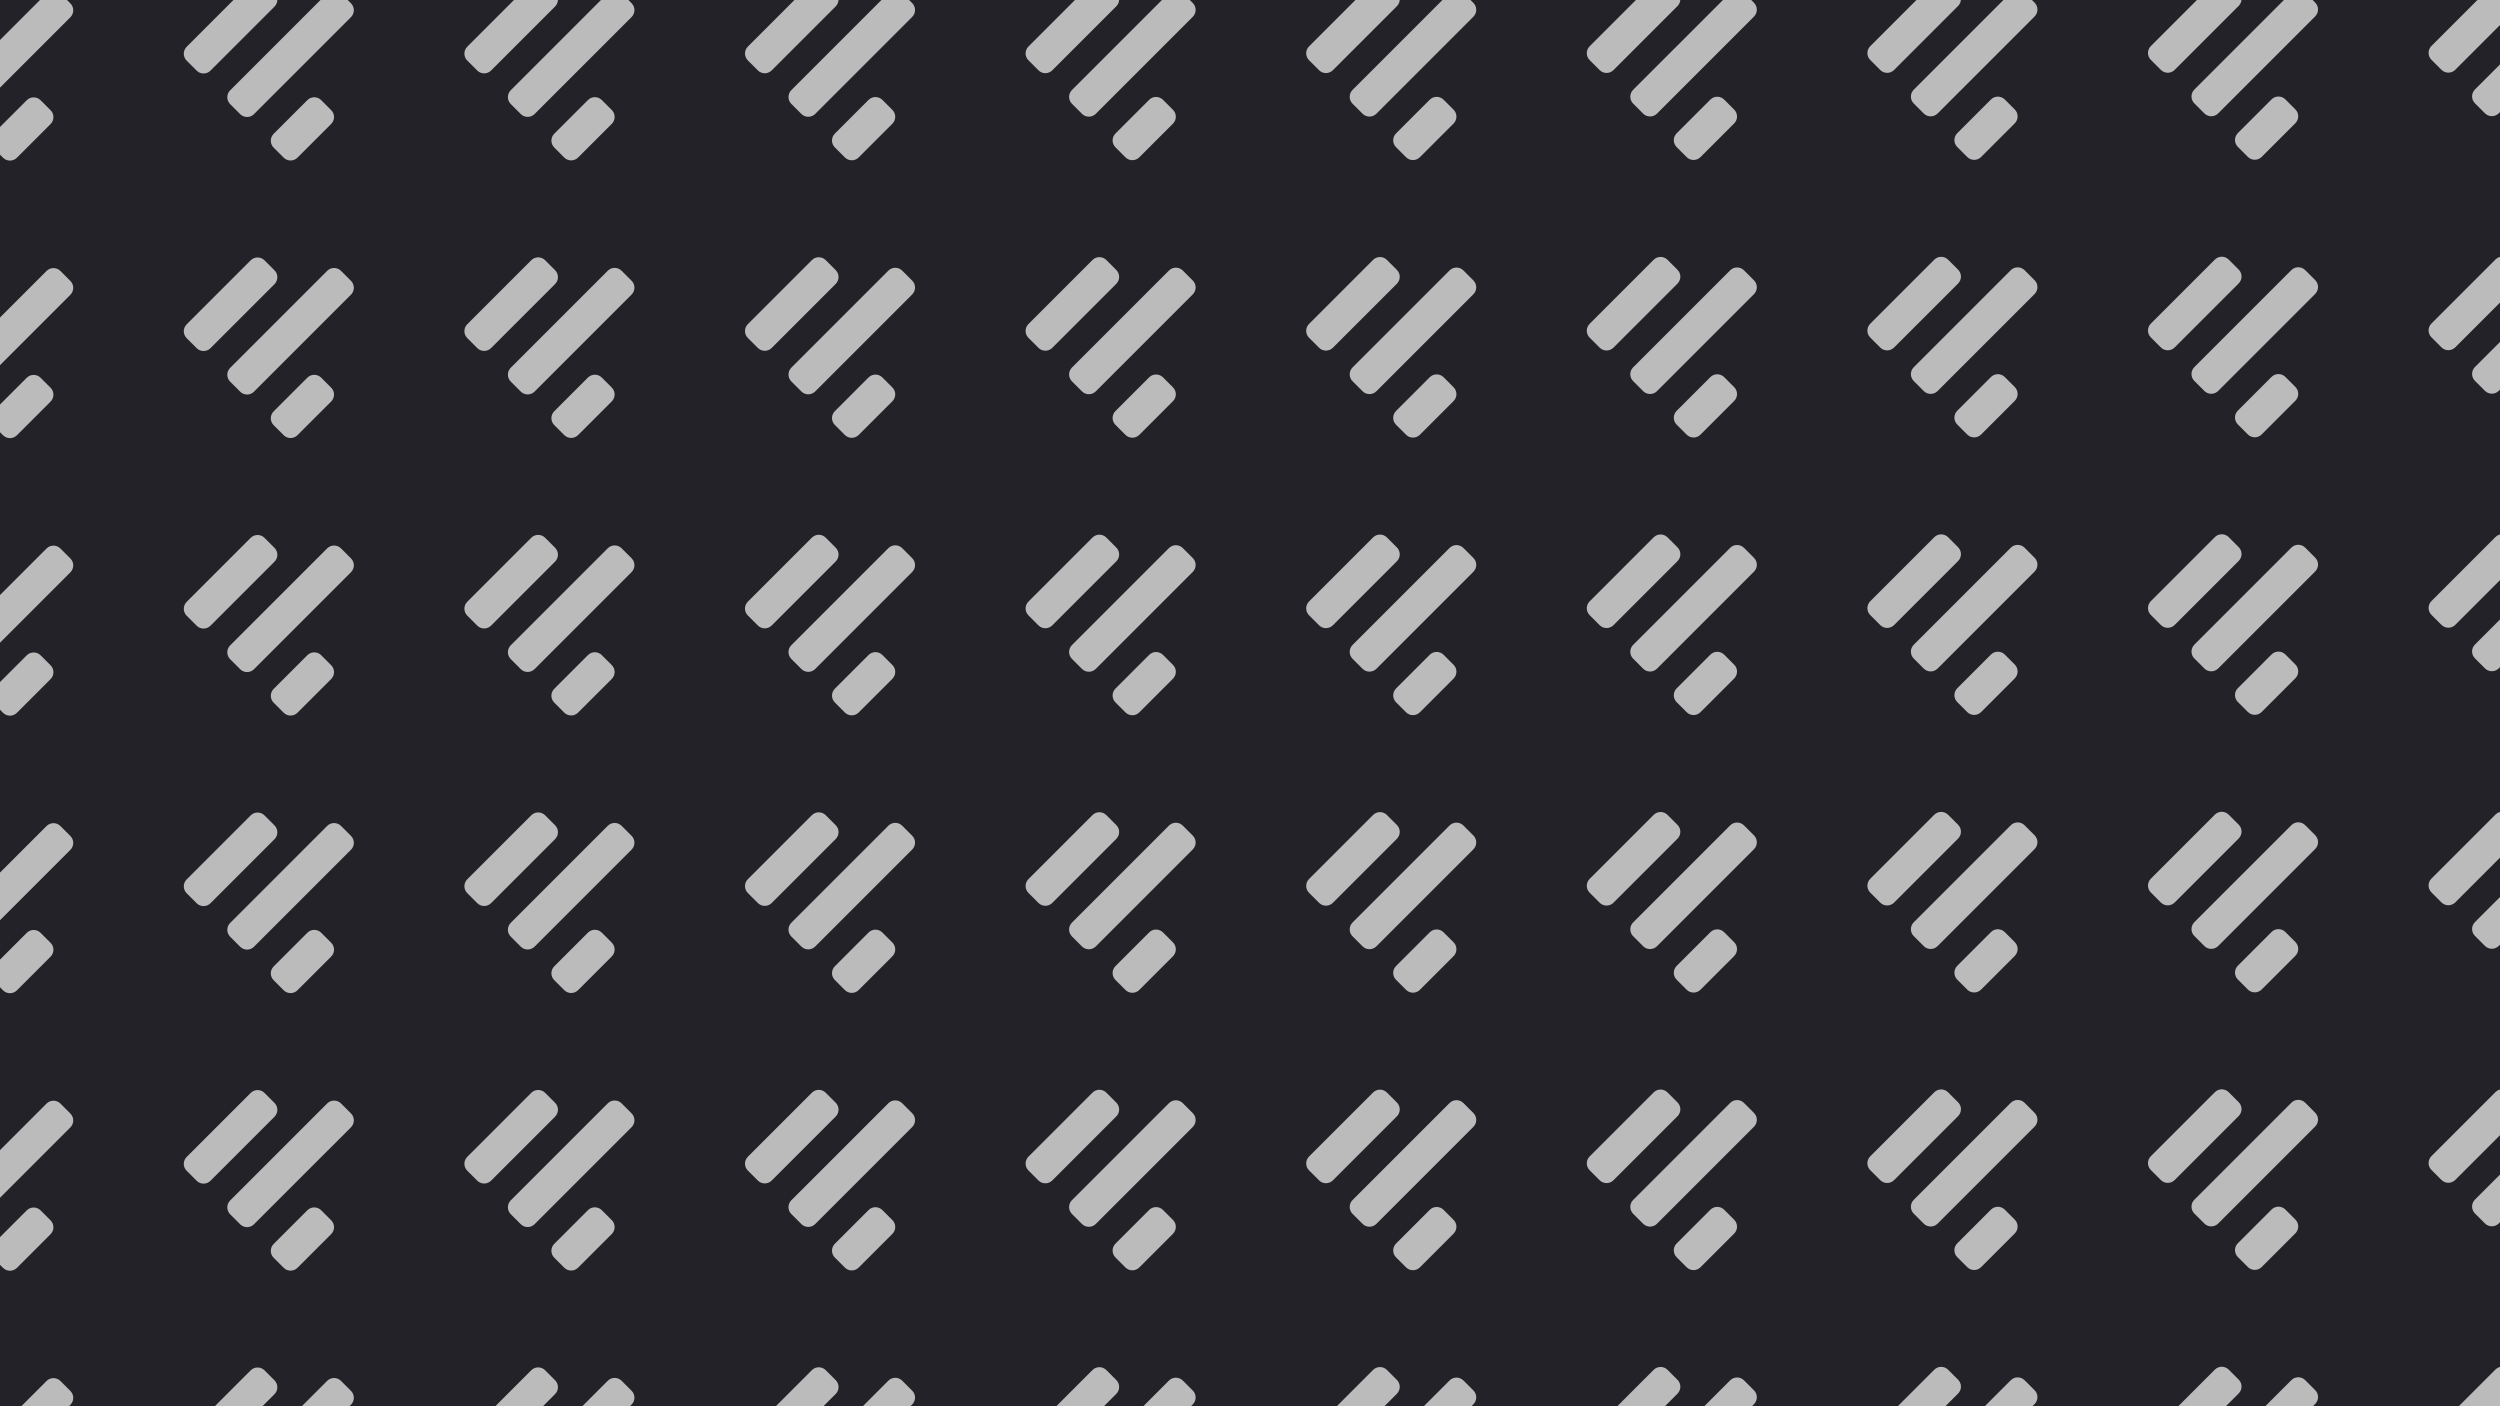 <svg width="3840" height="2160" viewBox="0 0 3840 2160" fill="none" xmlns="http://www.w3.org/2000/svg">
<g clip-path="url(#clip0_753_360)">
<rect width="3840" height="2160" fill="#222228"/>
<path d="M-9.357 2120.38L-24.737 2105C-30.595 2099.15 -40.102 2099.16 -45.972 2105.03L-144.29 2203.34C-150.16 2209.21 -150.17 2218.72 -144.312 2224.58L-128.932 2239.96C-123.074 2245.82 -113.566 2245.81 -107.697 2239.94L-9.379 2141.62C-3.509 2135.75 -3.499 2126.24 -9.357 2120.38Z" fill="#BBBBBB"/>
<path d="M108.132 2136.54L92.752 2121.16C86.894 2115.3 77.386 2115.31 71.516 2121.18L-77.466 2270.17C-83.336 2276.04 -83.347 2285.54 -77.488 2291.4L-62.108 2306.78C-56.25 2312.64 -46.743 2312.63 -40.873 2306.76L108.11 2157.78C113.98 2151.91 113.99 2142.4 108.132 2136.54Z" fill="#BBBBBB"/>
<path d="M77.699 2300.62L62.319 2285.24C56.461 2279.38 46.954 2279.39 41.084 2285.26L-10.643 2336.99C-16.514 2342.86 -16.524 2352.37 -10.666 2358.23L4.714 2373.6C10.572 2379.46 20.079 2379.45 25.95 2373.58L77.677 2321.85C83.547 2315.98 83.558 2306.48 77.699 2300.62Z" fill="#BBBBBB"/>
<path d="M421.643 2120.22L406.263 2104.84C400.405 2098.98 390.898 2098.99 385.027 2104.86L286.71 2203.18C280.84 2209.05 280.83 2218.56 286.688 2224.42L302.068 2239.8C307.926 2245.65 317.434 2245.64 323.303 2239.78L421.621 2141.46C427.491 2135.59 427.501 2126.08 421.643 2120.22Z" fill="#BBBBBB"/>
<path d="M539.132 2136.38L523.752 2121C517.894 2115.14 508.386 2115.15 502.516 2121.02L353.534 2270.01C347.664 2275.88 347.653 2285.38 353.512 2291.24L368.892 2306.62C374.75 2312.48 384.257 2312.47 390.127 2306.6L539.11 2157.62C544.98 2151.75 544.99 2142.24 539.132 2136.38Z" fill="#BBBBBB"/>
<path d="M508.699 2300.46L493.319 2285.08C487.461 2279.22 477.954 2279.23 472.084 2285.1L420.357 2336.83C414.486 2342.7 414.475 2352.2 420.334 2358.06L435.714 2373.44C441.572 2379.3 451.079 2379.29 456.95 2373.42L508.677 2321.69C514.547 2315.82 514.558 2306.32 508.699 2300.46Z" fill="#BBBBBB"/>
<path d="M852.643 2120.06L837.263 2104.68C831.405 2098.82 821.898 2098.83 816.027 2104.7L717.71 2203.02C711.84 2208.89 711.83 2218.4 717.688 2224.25L733.068 2239.63C738.926 2245.49 748.434 2245.48 754.303 2239.61L852.621 2141.3C858.491 2135.42 858.501 2125.92 852.643 2120.06Z" fill="#BBBBBB"/>
<path d="M970.132 2136.22L954.752 2120.84C948.894 2114.98 939.386 2114.99 933.516 2120.86L784.534 2269.84C778.664 2275.71 778.654 2285.22 784.512 2291.08L799.892 2306.46C805.75 2312.32 815.257 2312.31 821.127 2306.44L970.11 2157.45C975.98 2151.58 975.99 2142.08 970.132 2136.22Z" fill="#BBBBBB"/>
<path d="M939.699 2300.3L924.319 2284.92C918.461 2279.06 908.954 2279.07 903.084 2284.94L851.357 2336.66C845.486 2342.54 845.475 2352.04 851.334 2357.9L866.714 2373.28C872.572 2379.14 882.079 2379.13 887.95 2373.26L939.677 2321.53C945.547 2315.66 945.558 2306.15 939.699 2300.3Z" fill="#BBBBBB"/>
<path d="M1283.64 2119.9L1268.26 2104.52C1262.41 2098.66 1252.9 2098.67 1247.03 2104.54L1148.71 2202.86C1142.84 2208.73 1142.83 2218.23 1148.69 2224.09L1164.07 2239.47C1169.93 2245.33 1179.43 2245.32 1185.3 2239.45L1283.62 2141.13C1289.49 2135.26 1289.5 2125.76 1283.64 2119.9Z" fill="#BBBBBB"/>
<path d="M1401.13 2136.06L1385.75 2120.68C1379.89 2114.82 1370.39 2114.83 1364.52 2120.7L1215.53 2269.68C1209.66 2275.55 1209.65 2285.06 1215.51 2290.92L1230.89 2306.3C1236.75 2312.16 1246.26 2312.14 1252.13 2306.27L1401.11 2157.29C1406.98 2151.42 1406.99 2141.91 1401.13 2136.06Z" fill="#BBBBBB"/>
<path d="M1370.7 2300.13L1355.32 2284.75C1349.46 2278.89 1339.95 2278.91 1334.08 2284.78L1282.36 2336.5C1276.49 2342.37 1276.48 2351.88 1282.33 2357.74L1297.71 2373.12C1303.57 2378.98 1313.08 2378.97 1318.95 2373.1L1370.68 2321.37C1376.55 2315.5 1376.56 2305.99 1370.7 2300.13Z" fill="#BBBBBB"/>
<path d="M1714.64 2119.74L1699.26 2104.35C1693.41 2098.5 1683.9 2098.51 1678.03 2104.38L1579.71 2202.7C1573.84 2208.56 1573.83 2218.07 1579.69 2223.93L1595.07 2239.31C1600.93 2245.17 1610.43 2245.16 1616.3 2239.29L1714.62 2140.97C1720.49 2135.1 1720.5 2125.59 1714.64 2119.74Z" fill="#BBBBBB"/>
<path d="M1832.13 2135.89L1816.75 2120.51C1810.89 2114.66 1801.39 2114.67 1795.52 2120.54L1646.53 2269.52C1640.66 2275.39 1640.65 2284.9 1646.51 2290.75L1661.89 2306.13C1667.75 2311.99 1677.26 2311.98 1683.13 2306.11L1832.11 2157.13C1837.98 2151.26 1837.99 2141.75 1832.13 2135.89Z" fill="#BBBBBB"/>
<path d="M1801.7 2299.97L1786.32 2284.59C1780.46 2278.73 1770.95 2278.74 1765.08 2284.61L1713.36 2336.34C1707.49 2342.21 1707.48 2351.72 1713.33 2357.58L1728.71 2372.96C1734.57 2378.81 1744.08 2378.8 1749.95 2372.93L1801.68 2321.21C1807.55 2315.34 1807.56 2305.83 1801.7 2299.97Z" fill="#BBBBBB"/>
<path d="M2145.64 2119.57L2130.26 2104.19C2124.41 2098.33 2114.9 2098.34 2109.03 2104.22L2010.71 2202.53C2004.84 2208.4 2004.83 2217.91 2010.69 2223.77L2026.07 2239.15C2031.93 2245.01 2041.43 2245 2047.3 2239.13L2145.62 2140.81C2151.49 2134.94 2151.5 2125.43 2145.64 2119.57Z" fill="#BBBBBB"/>
<path d="M2263.13 2135.73L2247.75 2120.35C2241.89 2114.49 2232.39 2114.5 2226.52 2120.37L2077.53 2269.36C2071.66 2275.23 2071.65 2284.73 2077.51 2290.59L2092.89 2305.97C2098.75 2311.83 2108.26 2311.82 2114.13 2305.95L2263.11 2156.97C2268.98 2151.1 2268.99 2141.59 2263.13 2135.73Z" fill="#BBBBBB"/>
<path d="M2232.7 2299.81L2217.32 2284.43C2211.46 2278.57 2201.95 2278.58 2196.08 2284.45L2144.36 2336.18C2138.49 2342.05 2138.48 2351.56 2144.33 2357.41L2159.71 2372.79C2165.57 2378.65 2175.08 2378.64 2180.95 2372.77L2232.68 2321.04C2238.55 2315.17 2238.56 2305.67 2232.7 2299.81Z" fill="#BBBBBB"/>
<path d="M2576.64 2119.41L2561.26 2104.03C2555.41 2098.17 2545.9 2098.18 2540.03 2104.05L2441.71 2202.37C2435.84 2208.24 2435.83 2217.75 2441.69 2223.61L2457.07 2238.99C2462.93 2244.84 2472.43 2244.83 2478.3 2238.96L2576.62 2140.65C2582.49 2134.78 2582.5 2125.27 2576.64 2119.41Z" fill="#BBBBBB"/>
<path d="M2694.13 2135.57L2678.75 2120.19C2672.89 2114.33 2663.39 2114.34 2657.52 2120.21L2508.53 2269.19C2502.66 2275.06 2502.65 2284.57 2508.51 2290.43L2523.89 2305.81C2529.75 2311.67 2539.26 2311.66 2545.13 2305.79L2694.11 2156.81C2699.98 2150.94 2699.99 2141.43 2694.13 2135.57Z" fill="#BBBBBB"/>
<path d="M2663.7 2299.65L2648.32 2284.27C2642.46 2278.41 2632.95 2278.42 2627.08 2284.29L2575.36 2336.02C2569.49 2341.89 2569.48 2351.39 2575.33 2357.25L2590.71 2372.63C2596.57 2378.49 2606.08 2378.48 2611.95 2372.61L2663.68 2320.88C2669.55 2315.01 2669.56 2305.51 2663.7 2299.65Z" fill="#BBBBBB"/>
<path d="M3007.64 2119.25L2992.26 2103.87C2986.41 2098.01 2976.9 2098.02 2971.03 2103.89L2872.71 2202.21C2866.84 2208.08 2866.83 2217.59 2872.69 2223.44L2888.07 2238.82C2893.93 2244.68 2903.43 2244.67 2909.3 2238.8L3007.62 2140.48C3013.49 2134.61 3013.5 2125.11 3007.64 2119.25Z" fill="#BBBBBB"/>
<path d="M3125.13 2135.41L3109.75 2120.03C3103.89 2114.17 3094.39 2114.18 3088.52 2120.05L2939.53 2269.03C2933.66 2274.9 2933.65 2284.41 2939.51 2290.27L2954.89 2305.65C2960.75 2311.51 2970.26 2311.5 2976.13 2305.63L3125.11 2156.64C3130.98 2150.77 3130.99 2141.27 3125.13 2135.41Z" fill="#BBBBBB"/>
<path d="M3094.7 2299.48L3079.32 2284.1C3073.46 2278.25 3063.95 2278.26 3058.08 2284.13L3006.36 2335.85C3000.49 2341.72 3000.48 2351.23 3006.33 2357.09L3021.71 2372.47C3027.57 2378.33 3037.08 2378.32 3042.95 2372.45L3094.68 2320.72C3100.55 2314.85 3100.56 2305.34 3094.7 2299.48Z" fill="#BBBBBB"/>
<path d="M3438.64 2119.09L3423.26 2103.71C3417.41 2097.85 3407.9 2097.86 3402.03 2103.73L3303.71 2202.05C3297.84 2207.92 3297.83 2217.42 3303.69 2223.28L3319.07 2238.66C3324.93 2244.52 3334.43 2244.51 3340.3 2238.64L3438.62 2140.32C3444.49 2134.45 3444.5 2124.94 3438.64 2119.09Z" fill="#BBBBBB"/>
<path d="M3556.13 2135.25L3540.75 2119.87C3534.89 2114.01 3525.39 2114.02 3519.52 2119.89L3370.53 2268.87C3364.66 2274.74 3364.65 2284.25 3370.51 2290.11L3385.89 2305.49C3391.75 2311.34 3401.26 2311.33 3407.13 2305.46L3556.11 2156.48C3561.98 2150.61 3561.99 2141.1 3556.13 2135.25Z" fill="#BBBBBB"/>
<path d="M3525.7 2299.32L3510.32 2283.94C3504.46 2278.08 3494.95 2278.09 3489.08 2283.96L3437.36 2335.69C3431.49 2341.56 3431.48 2351.07 3437.33 2356.93L3452.71 2372.31C3458.57 2378.17 3468.08 2378.16 3473.95 2372.29L3525.68 2320.56C3531.55 2314.69 3531.56 2305.18 3525.7 2299.32Z" fill="#BBBBBB"/>
<path d="M3869.64 2118.92L3854.26 2103.54C3848.41 2097.69 3838.9 2097.7 3833.03 2103.57L3734.71 2201.88C3728.84 2207.75 3728.83 2217.26 3734.69 2223.12L3750.07 2238.5C3755.93 2244.36 3765.43 2244.35 3771.3 2238.48L3869.62 2140.16C3875.49 2134.29 3875.5 2124.78 3869.64 2118.92Z" fill="#BBBBBB"/>
<path d="M3987.13 2135.08L3971.75 2119.7C3965.89 2113.85 3956.39 2113.86 3950.52 2119.73L3801.53 2268.71C3795.66 2274.58 3795.65 2284.09 3801.51 2289.94L3816.89 2305.32C3822.75 2311.18 3832.26 2311.17 3838.13 2305.3L3987.11 2156.32C3992.98 2150.45 3992.99 2140.94 3987.13 2135.08Z" fill="#BBBBBB"/>
<path d="M3956.7 2299.16L3941.32 2283.78C3935.46 2277.92 3925.95 2277.93 3920.08 2283.8L3868.36 2335.53C3862.49 2341.4 3862.48 2350.91 3868.33 2356.77L3883.71 2372.15C3889.57 2378 3899.08 2377.99 3904.95 2372.12L3956.68 2320.4C3962.55 2314.53 3962.56 2305.02 3956.7 2299.16Z" fill="#BBBBBB"/>
<path d="M-9.357 1694.27L-24.737 1678.89C-30.595 1673.04 -40.102 1673.05 -45.972 1678.92L-144.29 1777.23C-150.16 1783.1 -150.17 1792.61 -144.312 1798.47L-128.932 1813.85C-123.074 1819.71 -113.566 1819.7 -107.697 1813.83L-9.379 1715.51C-3.509 1709.64 -3.499 1700.13 -9.357 1694.27Z" fill="#BBBBBB"/>
<path d="M108.132 1710.43L92.752 1695.05C86.894 1689.2 77.386 1689.21 71.516 1695.08L-77.466 1844.06C-83.336 1849.93 -83.347 1859.44 -77.488 1865.29L-62.108 1880.67C-56.25 1886.53 -46.743 1886.52 -40.873 1880.65L108.11 1731.67C113.98 1725.8 113.99 1716.29 108.132 1710.43Z" fill="#BBBBBB"/>
<path d="M77.699 1874.51L62.319 1859.13C56.461 1853.27 46.954 1853.28 41.084 1859.15L-10.643 1910.88C-16.514 1916.75 -16.524 1926.26 -10.666 1932.12L4.714 1947.5C10.572 1953.35 20.079 1953.34 25.95 1947.47L77.677 1895.75C83.547 1889.88 83.558 1880.37 77.699 1874.51Z" fill="#BBBBBB"/>
<path d="M421.643 1694.11L406.263 1678.73C400.405 1672.87 390.898 1672.88 385.027 1678.75L286.71 1777.07C280.84 1782.94 280.83 1792.45 286.688 1798.31L302.068 1813.69C307.926 1819.55 317.434 1819.54 323.303 1813.67L421.621 1715.35C427.491 1709.48 427.501 1699.97 421.643 1694.11Z" fill="#BBBBBB"/>
<path d="M539.132 1710.27L523.752 1694.89C517.894 1689.03 508.386 1689.04 502.516 1694.91L353.534 1843.9C347.664 1849.77 347.653 1859.27 353.512 1865.13L368.892 1880.51C374.75 1886.37 384.257 1886.36 390.127 1880.49L539.11 1731.51C544.98 1725.64 544.99 1716.13 539.132 1710.27Z" fill="#BBBBBB"/>
<path d="M508.699 1874.35L493.319 1858.97C487.461 1853.11 477.954 1853.12 472.084 1858.99L420.357 1910.72C414.486 1916.59 414.475 1926.1 420.334 1931.95L435.714 1947.33C441.572 1953.19 451.079 1953.18 456.95 1947.31L508.677 1895.58C514.547 1889.71 514.558 1880.21 508.699 1874.35Z" fill="#BBBBBB"/>
<path d="M852.643 1693.95L837.263 1678.57C831.405 1672.71 821.898 1672.72 816.027 1678.59L717.71 1776.91C711.84 1782.78 711.83 1792.29 717.688 1798.15L733.068 1813.53C738.926 1819.38 748.434 1819.37 754.303 1813.5L852.621 1715.19C858.491 1709.32 858.501 1699.81 852.643 1693.95Z" fill="#BBBBBB"/>
<path d="M970.132 1710.11L954.752 1694.73C948.894 1688.87 939.386 1688.88 933.516 1694.75L784.534 1843.73C778.664 1849.6 778.654 1859.11 784.512 1864.97L799.892 1880.35C805.75 1886.21 815.257 1886.2 821.127 1880.33L970.11 1731.34C975.98 1725.47 975.99 1715.97 970.132 1710.11Z" fill="#BBBBBB"/>
<path d="M939.699 1874.19L924.319 1858.81C918.461 1852.95 908.954 1852.96 903.084 1858.83L851.357 1910.56C845.486 1916.43 845.475 1925.93 851.334 1931.79L866.714 1947.17C872.572 1953.03 882.079 1953.02 887.95 1947.15L939.677 1895.42C945.547 1889.55 945.558 1880.04 939.699 1874.19Z" fill="#BBBBBB"/>
<path d="M1283.64 1693.79L1268.26 1678.41C1262.41 1672.55 1252.9 1672.56 1247.03 1678.43L1148.71 1776.75C1142.84 1782.62 1142.83 1792.13 1148.69 1797.98L1164.07 1813.36C1169.93 1819.22 1179.43 1819.21 1185.3 1813.34L1283.62 1715.02C1289.49 1709.15 1289.5 1699.65 1283.64 1693.79Z" fill="#BBBBBB"/>
<path d="M1401.13 1709.95L1385.75 1694.57C1379.89 1688.71 1370.39 1688.72 1364.52 1694.59L1215.53 1843.57C1209.66 1849.44 1209.65 1858.95 1215.51 1864.81L1230.89 1880.19C1236.75 1886.05 1246.26 1886.04 1252.13 1880.17L1401.11 1731.18C1406.98 1725.31 1406.99 1715.81 1401.13 1709.95Z" fill="#BBBBBB"/>
<path d="M1370.7 1874.02L1355.32 1858.64C1349.46 1852.79 1339.95 1852.8 1334.08 1858.67L1282.36 1910.39C1276.49 1916.26 1276.48 1925.77 1282.33 1931.63L1297.71 1947.01C1303.57 1952.87 1313.08 1952.86 1318.95 1946.99L1370.68 1895.26C1376.55 1889.39 1376.56 1879.88 1370.7 1874.02Z" fill="#BBBBBB"/>
<path d="M1714.64 1693.63L1699.26 1678.25C1693.41 1672.39 1683.9 1672.4 1678.03 1678.27L1579.71 1776.59C1573.84 1782.46 1573.83 1791.96 1579.69 1797.82L1595.07 1813.2C1600.93 1819.06 1610.43 1819.05 1616.3 1813.18L1714.62 1714.86C1720.49 1708.99 1720.5 1699.48 1714.64 1693.63Z" fill="#BBBBBB"/>
<path d="M1832.13 1709.78L1816.75 1694.41C1810.89 1688.55 1801.39 1688.56 1795.52 1694.43L1646.53 1843.41C1640.66 1849.28 1640.65 1858.79 1646.51 1864.65L1661.89 1880.03C1667.75 1885.88 1677.26 1885.87 1683.13 1880L1832.11 1731.02C1837.98 1725.15 1837.99 1715.64 1832.13 1709.78Z" fill="#BBBBBB"/>
<path d="M1801.7 1873.86L1786.32 1858.48C1780.46 1852.62 1770.95 1852.63 1765.08 1858.5L1713.36 1910.23C1707.49 1916.1 1707.48 1925.61 1713.33 1931.47L1728.71 1946.85C1734.57 1952.71 1744.08 1952.69 1749.95 1946.82L1801.68 1895.1C1807.55 1889.23 1807.56 1879.72 1801.7 1873.86Z" fill="#BBBBBB"/>
<path d="M2145.64 1693.46L2130.26 1678.08C2124.41 1672.23 2114.9 1672.24 2109.03 1678.11L2010.71 1776.42C2004.84 1782.29 2004.83 1791.8 2010.69 1797.66L2026.07 1813.04C2031.93 1818.9 2041.43 1818.89 2047.3 1813.02L2145.62 1714.7C2151.49 1708.83 2151.5 1699.32 2145.64 1693.46Z" fill="#BBBBBB"/>
<path d="M2263.13 1709.62L2247.75 1694.24C2241.89 1688.38 2232.39 1688.39 2226.52 1694.26L2077.53 1843.25C2071.66 1849.12 2071.65 1858.62 2077.51 1864.48L2092.89 1879.86C2098.75 1885.72 2108.26 1885.71 2114.13 1879.84L2263.11 1730.86C2268.98 1724.99 2268.99 1715.48 2263.13 1709.62Z" fill="#BBBBBB"/>
<path d="M2232.7 1873.7L2217.32 1858.32C2211.46 1852.46 2201.95 1852.47 2196.08 1858.34L2144.36 1910.07C2138.49 1915.94 2138.48 1925.45 2144.33 1931.31L2159.71 1946.68C2165.57 1952.54 2175.08 1952.53 2180.95 1946.66L2232.68 1894.93C2238.55 1889.06 2238.56 1879.56 2232.7 1873.7Z" fill="#BBBBBB"/>
<path d="M2576.64 1693.3L2561.26 1677.92C2555.41 1672.06 2545.9 1672.07 2540.03 1677.94L2441.71 1776.26C2435.84 1782.13 2435.83 1791.64 2441.69 1797.5L2457.07 1812.88C2462.93 1818.73 2472.43 1818.72 2478.3 1812.86L2576.62 1714.54C2582.49 1708.67 2582.5 1699.16 2576.64 1693.3Z" fill="#BBBBBB"/>
<path d="M2694.13 1709.46L2678.75 1694.08C2672.89 1688.22 2663.39 1688.23 2657.52 1694.1L2508.53 1843.09C2502.66 1848.96 2502.65 1858.46 2508.51 1864.32L2523.89 1879.7C2529.75 1885.56 2539.26 1885.55 2545.13 1879.68L2694.11 1730.7C2699.98 1724.83 2699.99 1715.32 2694.13 1709.46Z" fill="#BBBBBB"/>
<path d="M2663.7 1873.54L2648.32 1858.16C2642.46 1852.3 2632.95 1852.31 2627.08 1858.18L2575.36 1909.91C2569.49 1915.78 2569.48 1925.28 2575.33 1931.14L2590.71 1946.52C2596.57 1952.38 2606.08 1952.37 2611.95 1946.5L2663.68 1894.77C2669.55 1888.9 2669.56 1879.4 2663.7 1873.54Z" fill="#BBBBBB"/>
<path d="M3007.64 1693.14L2992.26 1677.76C2986.41 1671.9 2976.9 1671.91 2971.03 1677.78L2872.71 1776.1C2866.84 1781.97 2866.83 1791.48 2872.69 1797.33L2888.07 1812.71C2893.93 1818.57 2903.43 1818.56 2909.3 1812.69L3007.62 1714.38C3013.49 1708.5 3013.5 1699 3007.64 1693.14Z" fill="#BBBBBB"/>
<path d="M3125.13 1709.3L3109.75 1693.92C3103.89 1688.06 3094.39 1688.07 3088.52 1693.94L2939.53 1842.92C2933.66 1848.79 2933.65 1858.3 2939.51 1864.16L2954.89 1879.54C2960.75 1885.4 2970.26 1885.39 2976.13 1879.52L3125.11 1730.53C3130.98 1724.66 3130.99 1715.16 3125.13 1709.3Z" fill="#BBBBBB"/>
<path d="M3094.7 1873.38L3079.32 1858C3073.46 1852.14 3063.95 1852.15 3058.08 1858.02L3006.36 1909.74C3000.49 1915.62 3000.48 1925.12 3006.33 1930.98L3021.71 1946.36C3027.57 1952.22 3037.08 1952.21 3042.95 1946.34L3094.68 1894.61C3100.55 1888.74 3100.56 1879.23 3094.7 1873.38Z" fill="#BBBBBB"/>
<path d="M3438.64 1692.98L3423.26 1677.6C3417.41 1671.74 3407.9 1671.75 3402.03 1677.62L3303.71 1775.94C3297.84 1781.81 3297.83 1791.31 3303.69 1797.17L3319.07 1812.55C3324.93 1818.41 3334.43 1818.4 3340.3 1812.53L3438.62 1714.21C3444.49 1708.34 3444.5 1698.84 3438.64 1692.98Z" fill="#BBBBBB"/>
<path d="M3556.13 1709.14L3540.75 1693.76C3534.89 1687.9 3525.39 1687.91 3519.52 1693.78L3370.53 1842.76C3364.66 1848.63 3364.65 1858.14 3370.51 1864L3385.89 1879.38C3391.75 1885.24 3401.26 1885.22 3407.13 1879.35L3556.11 1730.37C3561.98 1724.5 3561.99 1714.99 3556.13 1709.14Z" fill="#BBBBBB"/>
<path d="M3525.7 1873.21L3510.32 1857.83C3504.46 1851.97 3494.95 1851.99 3489.08 1857.86L3437.36 1909.58C3431.49 1915.45 3431.48 1924.96 3437.33 1930.82L3452.71 1946.2C3458.57 1952.06 3468.08 1952.05 3473.95 1946.18L3525.68 1894.45C3531.55 1888.58 3531.56 1879.07 3525.7 1873.21Z" fill="#BBBBBB"/>
<path d="M3869.64 1692.82L3854.26 1677.44C3848.41 1671.58 3838.9 1671.59 3833.03 1677.46L3734.71 1775.78C3728.84 1781.64 3728.83 1791.15 3734.69 1797.01L3750.07 1812.39C3755.93 1818.25 3765.43 1818.24 3771.3 1812.37L3869.62 1714.05C3875.49 1708.18 3875.5 1698.67 3869.64 1692.82Z" fill="#BBBBBB"/>
<path d="M3987.13 1708.97L3971.75 1693.59C3965.89 1687.74 3956.39 1687.75 3950.52 1693.62L3801.53 1842.6C3795.66 1848.47 3795.65 1857.98 3801.51 1863.83L3816.89 1879.21C3822.75 1885.07 3832.26 1885.06 3838.13 1879.19L3987.11 1730.21C3992.98 1724.34 3992.99 1714.83 3987.13 1708.97Z" fill="#BBBBBB"/>
<path d="M3956.7 1873.05L3941.32 1857.67C3935.46 1851.81 3925.95 1851.82 3920.08 1857.69L3868.36 1909.42C3862.49 1915.29 3862.48 1924.8 3868.33 1930.66L3883.71 1946.04C3889.57 1951.89 3899.08 1951.88 3904.95 1946.01L3956.68 1894.29C3962.55 1888.42 3962.56 1878.91 3956.7 1873.05Z" fill="#BBBBBB"/>
<path d="M-9.357 1267.98L-24.737 1252.6C-30.595 1246.74 -40.102 1246.75 -45.972 1252.62L-144.29 1350.94C-150.16 1356.81 -150.17 1366.31 -144.312 1372.17L-128.932 1387.55C-123.074 1393.41 -113.566 1393.4 -107.697 1387.53L-9.379 1289.21C-3.509 1283.34 -3.499 1273.84 -9.357 1267.98Z" fill="#BBBBBB"/>
<path d="M108.132 1284.14L92.752 1268.76C86.894 1262.9 77.386 1262.91 71.516 1268.78L-77.466 1417.76C-83.336 1423.63 -83.347 1433.14 -77.488 1439L-62.108 1454.38C-56.25 1460.24 -46.743 1460.22 -40.873 1454.35L108.11 1305.37C113.98 1299.5 113.99 1289.99 108.132 1284.14Z" fill="#BBBBBB"/>
<path d="M77.699 1448.21L62.319 1432.83C56.461 1426.97 46.954 1426.99 41.084 1432.86L-10.643 1484.58C-16.514 1490.45 -16.524 1499.96 -10.666 1505.82L4.714 1521.2C10.572 1527.06 20.079 1527.05 25.95 1521.18L77.677 1469.45C83.547 1463.58 83.558 1454.07 77.699 1448.21Z" fill="#BBBBBB"/>
<path d="M421.643 1267.82L406.263 1252.44C400.405 1246.58 390.898 1246.59 385.027 1252.46L286.71 1350.78C280.84 1356.64 280.83 1366.15 286.688 1372.01L302.068 1387.39C307.926 1393.25 317.434 1393.24 323.303 1387.37L421.621 1289.05C427.491 1283.18 427.501 1273.67 421.643 1267.82Z" fill="#BBBBBB"/>
<path d="M539.132 1283.97L523.752 1268.59C517.894 1262.74 508.386 1262.75 502.516 1268.62L353.534 1417.6C347.664 1423.47 347.653 1432.98 353.512 1438.83L368.892 1454.21C374.75 1460.07 384.257 1460.06 390.127 1454.19L539.11 1305.21C544.98 1299.34 544.99 1289.83 539.132 1283.97Z" fill="#BBBBBB"/>
<path d="M508.699 1448.05L493.319 1432.67C487.461 1426.81 477.954 1426.82 472.084 1432.69L420.357 1484.42C414.486 1490.29 414.475 1499.8 420.334 1505.66L435.714 1521.04C441.572 1526.89 451.079 1526.88 456.95 1521.01L508.677 1469.29C514.547 1463.42 514.558 1453.91 508.699 1448.05Z" fill="#BBBBBB"/>
<path d="M852.643 1267.65L837.263 1252.27C831.405 1246.42 821.898 1246.42 816.027 1252.3L717.71 1350.61C711.84 1356.48 711.83 1365.99 717.688 1371.85L733.068 1387.23C738.926 1393.09 748.434 1393.08 754.303 1387.21L852.621 1288.89C858.491 1283.02 858.501 1273.51 852.643 1267.65Z" fill="#BBBBBB"/>
<path d="M970.132 1283.81L954.752 1268.43C948.894 1262.57 939.386 1262.58 933.516 1268.45L784.534 1417.44C778.664 1423.31 778.654 1432.81 784.512 1438.67L799.892 1454.05C805.75 1459.91 815.257 1459.9 821.127 1454.03L970.11 1305.05C975.98 1299.18 975.99 1289.67 970.132 1283.81Z" fill="#BBBBBB"/>
<path d="M939.699 1447.89L924.319 1432.51C918.461 1426.65 908.954 1426.66 903.084 1432.53L851.357 1484.26C845.486 1490.13 845.475 1499.64 851.334 1505.49L866.714 1520.87C872.572 1526.73 882.079 1526.72 887.95 1520.85L939.677 1469.12C945.547 1463.25 945.558 1453.75 939.699 1447.89Z" fill="#BBBBBB"/>
<path d="M1283.64 1267.49L1268.26 1252.11C1262.41 1246.25 1252.9 1246.26 1247.03 1252.13L1148.71 1350.45C1142.84 1356.32 1142.83 1365.83 1148.69 1371.69L1164.07 1387.07C1169.93 1392.92 1179.43 1392.91 1185.3 1387.04L1283.62 1288.73C1289.49 1282.86 1289.5 1273.35 1283.64 1267.49Z" fill="#BBBBBB"/>
<path d="M1401.13 1283.65L1385.75 1268.27C1379.89 1262.41 1370.39 1262.42 1364.52 1268.29L1215.53 1417.27C1209.66 1423.14 1209.65 1432.65 1215.51 1438.51L1230.89 1453.89C1236.75 1459.75 1246.26 1459.74 1252.13 1453.87L1401.11 1304.89C1406.98 1299.02 1406.99 1289.51 1401.13 1283.65Z" fill="#BBBBBB"/>
<path d="M1370.7 1447.73L1355.32 1432.35C1349.46 1426.49 1339.95 1426.5 1334.08 1432.37L1282.36 1484.1C1276.49 1489.97 1276.48 1499.47 1282.33 1505.33L1297.71 1520.71C1303.57 1526.57 1313.08 1526.56 1318.95 1520.69L1370.68 1468.96C1376.55 1463.09 1376.56 1453.59 1370.7 1447.73Z" fill="#BBBBBB"/>
<path d="M1714.64 1267.33L1699.26 1251.95C1693.41 1246.09 1683.9 1246.1 1678.03 1251.97L1579.71 1350.29C1573.84 1356.16 1573.83 1365.67 1579.69 1371.52L1595.07 1386.9C1600.93 1392.76 1610.43 1392.75 1616.3 1386.88L1714.62 1288.56C1720.49 1282.69 1720.5 1273.19 1714.64 1267.33Z" fill="#BBBBBB"/>
<path d="M1832.13 1283.49L1816.75 1268.11C1810.89 1262.25 1801.39 1262.26 1795.52 1268.13L1646.53 1417.11C1640.66 1422.98 1640.65 1432.49 1646.51 1438.35L1661.89 1453.73C1667.75 1459.59 1677.26 1459.58 1683.13 1453.71L1832.11 1304.72C1837.98 1298.85 1837.99 1289.35 1832.13 1283.49Z" fill="#BBBBBB"/>
<path d="M1801.7 1447.56L1786.32 1432.18C1780.46 1426.33 1770.95 1426.34 1765.08 1432.21L1713.36 1483.93C1707.49 1489.8 1707.48 1499.31 1713.33 1505.17L1728.71 1520.55C1734.57 1526.41 1744.08 1526.4 1749.95 1520.53L1801.68 1468.8C1807.55 1462.93 1807.56 1453.42 1801.7 1447.56Z" fill="#BBBBBB"/>
<path d="M2145.64 1267.17L2130.26 1251.79C2124.41 1245.93 2114.9 1245.94 2109.03 1251.81L2010.71 1350.13C2004.84 1356 2004.83 1365.5 2010.69 1371.36L2026.07 1386.74C2031.93 1392.6 2041.43 1392.59 2047.3 1386.72L2145.62 1288.4C2151.49 1282.53 2151.5 1273.02 2145.64 1267.17Z" fill="#BBBBBB"/>
<path d="M2263.13 1283.33L2247.75 1267.95C2241.89 1262.09 2232.39 1262.1 2226.52 1267.97L2077.53 1416.95C2071.66 1422.82 2071.65 1432.33 2077.51 1438.19L2092.89 1453.57C2098.75 1459.42 2108.26 1459.41 2114.13 1453.54L2263.11 1304.56C2268.98 1298.69 2268.99 1289.18 2263.13 1283.33Z" fill="#BBBBBB"/>
<path d="M2232.7 1447.4L2217.32 1432.02C2211.46 1426.16 2201.95 1426.17 2196.08 1432.04L2144.36 1483.77C2138.49 1489.64 2138.48 1499.15 2144.33 1505.01L2159.71 1520.39C2165.57 1526.25 2175.08 1526.24 2180.95 1520.37L2232.68 1468.64C2238.55 1462.77 2238.56 1453.26 2232.7 1447.4Z" fill="#BBBBBB"/>
<path d="M2576.64 1267L2561.26 1251.62C2555.41 1245.77 2545.9 1245.78 2540.03 1251.65L2441.71 1349.96C2435.84 1355.83 2435.83 1365.34 2441.69 1371.2L2457.07 1386.58C2462.93 1392.44 2472.43 1392.43 2478.3 1386.56L2576.62 1288.24C2582.49 1282.37 2582.5 1272.86 2576.64 1267Z" fill="#BBBBBB"/>
<path d="M2694.13 1283.16L2678.75 1267.78C2672.89 1261.93 2663.39 1261.94 2657.52 1267.81L2508.53 1416.79C2502.66 1422.66 2502.65 1432.17 2508.51 1438.02L2523.89 1453.4C2529.75 1459.26 2539.26 1459.25 2545.13 1453.38L2694.11 1304.4C2699.98 1298.53 2699.99 1289.02 2694.13 1283.16Z" fill="#BBBBBB"/>
<path d="M2663.7 1447.24L2648.32 1431.86C2642.46 1426 2632.95 1426.01 2627.08 1431.88L2575.36 1483.61C2569.49 1489.48 2569.48 1498.99 2575.33 1504.85L2590.71 1520.23C2596.57 1526.08 2606.08 1526.07 2611.95 1520.2L2663.68 1468.48C2669.55 1462.61 2669.56 1453.1 2663.7 1447.24Z" fill="#BBBBBB"/>
<path d="M3007.64 1266.84L2992.26 1251.46C2986.41 1245.6 2976.9 1245.61 2971.03 1251.48L2872.71 1349.8C2866.84 1355.67 2866.83 1365.18 2872.69 1371.04L2888.07 1386.42C2893.93 1392.28 2903.43 1392.27 2909.3 1386.4L3007.62 1288.08C3013.49 1282.21 3013.5 1272.7 3007.64 1266.84Z" fill="#BBBBBB"/>
<path d="M3125.13 1283L3109.75 1267.62C3103.89 1261.76 3094.39 1261.77 3088.52 1267.64L2939.53 1416.63C2933.66 1422.5 2933.65 1432 2939.51 1437.86L2954.89 1453.24C2960.75 1459.1 2970.26 1459.09 2976.13 1453.22L3125.11 1304.24C3130.98 1298.37 3130.99 1288.86 3125.13 1283Z" fill="#BBBBBB"/>
<path d="M3094.7 1447.08L3079.32 1431.7C3073.46 1425.84 3063.95 1425.85 3058.08 1431.72L3006.36 1483.45C3000.49 1489.32 3000.48 1498.83 3006.33 1504.68L3021.71 1520.06C3027.57 1525.92 3037.08 1525.91 3042.95 1520.04L3094.68 1468.31C3100.55 1462.44 3100.56 1452.94 3094.7 1447.08Z" fill="#BBBBBB"/>
<path d="M3438.64 1266.68L3423.26 1251.3C3417.41 1245.44 3407.9 1245.45 3402.03 1251.32L3303.71 1349.64C3297.84 1355.51 3297.83 1365.02 3303.69 1370.88L3319.07 1386.26C3324.93 1392.11 3334.43 1392.1 3340.3 1386.23L3438.62 1287.92C3444.49 1282.05 3444.5 1272.54 3438.64 1266.68Z" fill="#BBBBBB"/>
<path d="M3556.13 1282.84L3540.75 1267.46C3534.89 1261.6 3525.39 1261.61 3519.52 1267.48L3370.53 1416.46C3364.66 1422.33 3364.65 1431.84 3370.51 1437.7L3385.89 1453.08C3391.75 1458.94 3401.26 1458.93 3407.13 1453.06L3556.11 1304.08C3561.98 1298.2 3561.99 1288.7 3556.13 1282.84Z" fill="#BBBBBB"/>
<path d="M3525.7 1446.92L3510.32 1431.54C3504.46 1425.68 3494.95 1425.69 3489.08 1431.56L3437.36 1483.29C3431.49 1489.16 3431.48 1498.66 3437.33 1504.52L3452.71 1519.9C3458.57 1525.76 3468.08 1525.75 3473.95 1519.88L3525.68 1468.15C3531.55 1462.28 3531.56 1452.77 3525.7 1446.92Z" fill="#BBBBBB"/>
<path d="M3869.64 1266.52L3854.26 1251.14C3848.41 1245.28 3838.9 1245.29 3833.03 1251.16L3734.71 1349.48C3728.84 1355.35 3728.83 1364.86 3734.69 1370.71L3750.07 1386.09C3755.93 1391.95 3765.43 1391.94 3771.3 1386.07L3869.62 1287.75C3875.49 1281.88 3875.5 1272.38 3869.64 1266.52Z" fill="#BBBBBB"/>
<path d="M3987.13 1282.68L3971.75 1267.3C3965.89 1261.44 3956.39 1261.45 3950.52 1267.32L3801.53 1416.3C3795.66 1422.17 3795.65 1431.68 3801.51 1437.54L3816.89 1452.92C3822.75 1458.78 3832.26 1458.77 3838.13 1452.9L3987.11 1303.91C3992.98 1298.04 3992.99 1288.54 3987.13 1282.68Z" fill="#BBBBBB"/>
<path d="M3956.7 1446.75L3941.32 1431.37C3935.46 1425.52 3925.95 1425.53 3920.08 1431.4L3868.36 1483.12C3862.49 1488.99 3862.48 1498.5 3868.33 1504.36L3883.71 1519.74C3889.57 1525.6 3899.08 1525.59 3904.95 1519.72L3956.68 1467.99C3962.55 1462.12 3962.56 1452.61 3956.7 1446.75Z" fill="#BBBBBB"/>
<path d="M-9.357 841.68L-24.737 826.3C-30.595 820.442 -40.102 820.452 -45.972 826.322L-144.29 924.64C-150.16 930.51 -150.17 940.018 -144.312 945.876L-128.932 961.256C-123.074 967.114 -113.566 967.104 -107.697 961.234L-9.379 862.916C-3.509 857.046 -3.499 847.538 -9.357 841.68Z" fill="#BBBBBB"/>
<path d="M108.132 857.84L92.752 842.46C86.894 836.601 77.386 836.611 71.516 842.482L-77.466 991.464C-83.336 997.334 -83.347 1006.84 -77.488 1012.7L-62.108 1028.08C-56.25 1033.94 -46.743 1033.93 -40.873 1028.06L108.11 879.075C113.98 873.205 113.99 863.698 108.132 857.84Z" fill="#BBBBBB"/>
<path d="M77.699 1021.92L62.319 1006.54C56.461 1000.68 46.954 1000.69 41.084 1006.56L-10.643 1058.29C-16.514 1064.16 -16.524 1073.66 -10.666 1079.52L4.714 1094.9C10.572 1100.76 20.079 1100.75 25.95 1094.88L77.677 1043.15C83.547 1037.28 83.558 1027.77 77.699 1021.92Z" fill="#BBBBBB"/>
<path d="M421.643 841.518L406.263 826.138C400.405 820.28 390.898 820.29 385.027 826.16L286.71 924.478C280.84 930.348 280.83 939.856 286.688 945.714L302.068 961.094C307.926 966.952 317.434 966.942 323.303 961.072L421.621 862.754C427.491 856.884 427.501 847.376 421.643 841.518Z" fill="#BBBBBB"/>
<path d="M539.132 857.677L523.752 842.298C517.894 836.439 508.386 836.449 502.516 842.32L353.534 991.302C347.664 997.172 347.653 1006.68 353.512 1012.54L368.892 1027.92C374.75 1033.78 384.257 1033.77 390.127 1027.9L539.11 878.913C544.98 873.043 544.99 863.536 539.132 857.677Z" fill="#BBBBBB"/>
<path d="M508.699 1021.75L493.319 1006.37C487.461 1000.52 477.954 1000.53 472.084 1006.4L420.357 1058.12C414.486 1063.99 414.475 1073.5 420.334 1079.36L435.714 1094.74C441.572 1100.6 451.079 1100.59 456.95 1094.72L508.677 1042.99C514.547 1037.12 514.558 1027.61 508.699 1021.75Z" fill="#BBBBBB"/>
<path d="M852.643 841.356L837.263 825.976C831.405 820.118 821.898 820.128 816.027 825.998L717.71 924.316C711.84 930.186 711.83 939.694 717.688 945.552L733.068 960.932C738.926 966.79 748.434 966.78 754.303 960.91L852.621 862.592C858.491 856.722 858.501 847.214 852.643 841.356Z" fill="#BBBBBB"/>
<path d="M970.132 857.515L954.752 842.136C948.894 836.277 939.386 836.287 933.516 842.157L784.534 991.14C778.664 997.01 778.654 1006.52 784.512 1012.38L799.892 1027.76C805.75 1033.61 815.257 1033.6 821.127 1027.73L970.11 878.751C975.98 872.881 975.99 863.374 970.132 857.515Z" fill="#BBBBBB"/>
<path d="M939.699 1021.59L924.319 1006.21C918.461 1000.35 908.954 1000.36 903.084 1006.23L851.357 1057.96C845.486 1063.83 845.475 1073.34 851.334 1079.2L866.714 1094.58C872.572 1100.44 882.079 1100.43 887.95 1094.55L939.677 1042.83C945.547 1036.96 945.558 1027.45 939.699 1021.59Z" fill="#BBBBBB"/>
<path d="M1283.64 841.194L1268.26 825.814C1262.41 819.956 1252.9 819.966 1247.03 825.836L1148.71 924.154C1142.84 930.024 1142.83 939.531 1148.69 945.39L1164.07 960.769C1169.93 966.628 1179.43 966.617 1185.3 960.748L1283.62 862.43C1289.49 856.56 1289.5 847.052 1283.64 841.194Z" fill="#BBBBBB"/>
<path d="M1401.13 857.353L1385.75 841.973C1379.89 836.115 1370.39 836.125 1364.52 841.995L1215.53 990.978C1209.66 996.848 1209.65 1006.36 1215.51 1012.21L1230.89 1027.59C1236.75 1033.45 1246.26 1033.44 1252.13 1027.57L1401.11 878.589C1406.98 872.719 1406.99 863.212 1401.13 857.353Z" fill="#BBBBBB"/>
<path d="M1370.7 1021.43L1355.32 1006.05C1349.46 1000.19 1339.95 1000.2 1334.08 1006.07L1282.36 1057.8C1276.49 1063.67 1276.48 1073.18 1282.33 1079.04L1297.71 1094.42C1303.57 1100.27 1313.08 1100.26 1318.95 1094.39L1370.68 1042.67C1376.55 1036.8 1376.56 1027.29 1370.7 1021.43Z" fill="#BBBBBB"/>
<path d="M1714.64 841.032L1699.26 825.652C1693.41 819.794 1683.9 819.804 1678.03 825.674L1579.71 923.992C1573.84 929.862 1573.83 939.369 1579.69 945.227L1595.07 960.607C1600.93 966.465 1610.43 966.455 1616.3 960.586L1714.62 862.268C1720.49 856.398 1720.5 846.89 1714.64 841.032Z" fill="#BBBBBB"/>
<path d="M1832.13 857.191L1816.75 841.811C1810.89 835.953 1801.39 835.963 1795.52 841.833L1646.53 990.816C1640.66 996.686 1640.65 1006.19 1646.51 1012.05L1661.89 1027.43C1667.75 1033.29 1677.26 1033.28 1683.13 1027.41L1832.11 878.427C1837.98 872.557 1837.99 863.049 1832.13 857.191Z" fill="#BBBBBB"/>
<path d="M1801.7 1021.27L1786.32 1005.89C1780.46 1000.03 1770.95 1000.04 1765.08 1005.91L1713.36 1057.64C1707.49 1063.51 1707.48 1073.02 1713.33 1078.87L1728.71 1094.25C1734.57 1100.11 1744.08 1100.1 1749.95 1094.23L1801.68 1042.5C1807.55 1036.63 1807.56 1027.13 1801.7 1021.27Z" fill="#BBBBBB"/>
<path d="M2145.64 840.87L2130.26 825.49C2124.41 819.632 2114.9 819.642 2109.03 825.512L2010.71 923.83C2004.84 929.7 2004.83 939.207 2010.69 945.065L2026.07 960.445C2031.93 966.303 2041.43 966.293 2047.3 960.424L2145.62 862.106C2151.49 856.235 2151.5 846.728 2145.64 840.87Z" fill="#BBBBBB"/>
<path d="M2263.13 857.029L2247.75 841.649C2241.89 835.791 2232.39 835.801 2226.52 841.671L2077.53 990.654C2071.66 996.523 2071.65 1006.03 2077.51 1011.89L2092.89 1027.27C2098.75 1033.13 2108.26 1033.12 2114.13 1027.25L2263.11 878.265C2268.98 872.394 2268.99 862.887 2263.13 857.029Z" fill="#BBBBBB"/>
<path d="M2232.7 1021.11L2217.32 1005.73C2211.46 999.867 2201.95 999.878 2196.08 1005.75L2144.36 1057.48C2138.49 1063.35 2138.48 1072.85 2144.33 1078.71L2159.71 1094.09C2165.57 1099.95 2175.08 1099.94 2180.95 1094.07L2232.68 1042.34C2238.55 1036.47 2238.56 1026.96 2232.7 1021.11Z" fill="#BBBBBB"/>
<path d="M2576.64 840.708L2561.26 825.328C2555.41 819.47 2545.9 819.48 2540.03 825.35L2441.71 923.668C2435.84 929.537 2435.83 939.045 2441.69 944.903L2457.07 960.283C2462.93 966.141 2472.43 966.131 2478.3 960.261L2576.62 861.944C2582.49 856.073 2582.5 846.566 2576.64 840.708Z" fill="#BBBBBB"/>
<path d="M2694.13 856.867L2678.75 841.487C2672.89 835.629 2663.39 835.639 2657.52 841.509L2508.53 990.492C2502.66 996.361 2502.65 1005.87 2508.51 1011.73L2523.89 1027.11C2529.75 1032.97 2539.26 1032.95 2545.13 1027.09L2694.11 878.103C2699.98 872.232 2699.99 862.725 2694.13 856.867Z" fill="#BBBBBB"/>
<path d="M2663.7 1020.94L2648.32 1005.56C2642.46 999.705 2632.95 999.716 2627.08 1005.59L2575.36 1057.31C2569.49 1063.18 2569.48 1072.69 2575.33 1078.55L2590.71 1093.93C2596.57 1099.79 2606.08 1099.78 2611.95 1093.91L2663.68 1042.18C2669.55 1036.31 2669.56 1026.8 2663.7 1020.94Z" fill="#BBBBBB"/>
<path d="M3007.64 840.546L2992.26 825.166C2986.41 819.308 2976.9 819.317 2971.03 825.188L2872.71 923.506C2866.84 929.375 2866.83 938.883 2872.69 944.741L2888.07 960.121C2893.93 965.979 2903.43 965.969 2909.3 960.099L3007.62 861.781C3013.49 855.911 3013.5 846.404 3007.64 840.546Z" fill="#BBBBBB"/>
<path d="M3125.13 856.705L3109.75 841.325C3103.89 835.467 3094.39 835.477 3088.52 841.347L2939.53 990.33C2933.66 996.199 2933.65 1005.71 2939.51 1011.57L2954.89 1026.95C2960.75 1032.8 2970.26 1032.79 2976.13 1026.92L3125.11 877.94C3130.98 872.07 3130.99 862.563 3125.13 856.705Z" fill="#BBBBBB"/>
<path d="M3094.7 1020.78L3079.32 1005.4C3073.46 999.543 3063.95 999.554 3058.08 1005.42L3006.36 1057.15C3000.49 1063.02 3000.48 1072.53 3006.33 1078.39L3021.71 1093.77C3027.57 1099.63 3037.08 1099.61 3042.95 1093.74L3094.68 1042.02C3100.55 1036.15 3100.56 1026.64 3094.7 1020.78Z" fill="#BBBBBB"/>
<path d="M3438.64 840.383L3423.26 825.004C3417.41 819.146 3407.9 819.155 3402.03 825.026L3303.71 923.343C3297.84 929.213 3297.83 938.721 3303.69 944.579L3319.07 959.959C3324.93 965.817 3334.43 965.807 3340.3 959.937L3438.62 861.619C3444.49 855.749 3444.5 846.242 3438.64 840.383Z" fill="#BBBBBB"/>
<path d="M3556.13 856.543L3540.75 841.163C3534.89 835.305 3525.39 835.315 3519.52 841.185L3370.53 990.167C3364.66 996.037 3364.65 1005.54 3370.51 1011.4L3385.89 1026.78C3391.75 1032.64 3401.26 1032.63 3407.13 1026.76L3556.11 877.778C3561.98 871.908 3561.99 862.401 3556.13 856.543Z" fill="#BBBBBB"/>
<path d="M3525.7 1020.62L3510.32 1005.24C3504.46 999.381 3494.95 999.392 3489.08 1005.26L3437.36 1056.99C3431.49 1062.86 3431.48 1072.37 3437.33 1078.23L3452.71 1093.6C3458.57 1099.46 3468.08 1099.45 3473.95 1093.58L3525.68 1041.85C3531.55 1035.98 3531.56 1026.48 3525.7 1020.62Z" fill="#BBBBBB"/>
<path d="M3869.64 840.221L3854.26 824.841C3848.41 818.983 3838.9 818.993 3833.03 824.863L3734.71 923.181C3728.84 929.051 3728.83 938.559 3734.69 944.417L3750.07 959.797C3755.93 965.655 3765.43 965.645 3771.3 959.775L3869.62 861.457C3875.49 855.587 3875.5 846.079 3869.64 840.221Z" fill="#BBBBBB"/>
<path d="M3987.13 856.381L3971.75 841.001C3965.89 835.142 3956.39 835.152 3950.52 841.023L3801.53 990.005C3795.66 995.875 3795.65 1005.38 3801.51 1011.24L3816.89 1026.62C3822.75 1032.48 3832.26 1032.47 3838.13 1026.6L3987.11 877.616C3992.98 871.746 3992.99 862.239 3987.13 856.381Z" fill="#BBBBBB"/>
<path d="M3956.7 1020.46L3941.32 1005.08C3935.46 999.219 3925.95 999.23 3920.08 1005.1L3868.36 1056.83C3862.49 1062.7 3862.48 1072.2 3868.33 1078.06L3883.71 1093.44C3889.57 1099.3 3899.08 1099.29 3904.95 1093.42L3956.68 1041.69C3962.55 1035.82 3962.56 1026.32 3956.7 1020.46Z" fill="#BBBBBB"/>
<path d="M-9.357 415.383L-24.737 400.004C-30.595 394.146 -40.102 394.155 -45.972 400.026L-144.29 498.343C-150.16 504.213 -150.17 513.721 -144.312 519.579L-128.932 534.959C-123.074 540.817 -113.566 540.807 -107.697 534.937L-9.379 436.619C-3.509 430.749 -3.499 421.242 -9.357 415.383Z" fill="#BBBBBB"/>
<path d="M108.132 431.543L92.752 416.163C86.894 410.305 77.386 410.315 71.516 416.185L-77.466 565.167C-83.336 571.037 -83.347 580.545 -77.488 586.403L-62.108 601.783C-56.25 607.641 -46.743 607.631 -40.873 601.761L108.11 452.778C113.98 446.908 113.99 437.401 108.132 431.543Z" fill="#BBBBBB"/>
<path d="M77.699 595.619L62.319 580.24C56.461 574.381 46.954 574.392 41.084 580.261L-10.643 631.989C-16.514 637.859 -16.524 647.367 -10.666 653.225L4.714 668.605C10.572 674.463 20.079 674.453 25.95 668.582L77.677 616.855C83.547 610.985 83.558 601.478 77.699 595.619Z" fill="#BBBBBB"/>
<path d="M421.643 415.221L406.263 399.841C400.405 393.983 390.898 393.993 385.027 399.863L286.71 498.181C280.84 504.051 280.83 513.559 286.688 519.417L302.068 534.797C307.926 540.655 317.434 540.645 323.303 534.775L421.621 436.457C427.491 430.587 427.501 421.079 421.643 415.221Z" fill="#BBBBBB"/>
<path d="M539.132 431.381L523.752 416.001C517.894 410.142 508.386 410.152 502.516 416.023L353.534 565.005C347.664 570.875 347.653 580.383 353.512 586.241L368.892 601.621C374.75 607.479 384.257 607.469 390.127 601.599L539.11 452.616C544.98 446.746 544.99 437.239 539.132 431.381Z" fill="#BBBBBB"/>
<path d="M508.699 595.457L493.319 580.077C487.461 574.219 477.954 574.23 472.084 580.099L420.357 631.827C414.486 637.697 414.475 647.205 420.334 653.063L435.714 668.443C441.572 674.301 451.079 674.29 456.95 668.42L508.677 616.693C514.547 610.823 514.558 601.316 508.699 595.457Z" fill="#BBBBBB"/>
<path d="M852.643 415.059L837.263 399.679C831.405 393.821 821.898 393.831 816.027 399.701L717.71 498.019C711.84 503.889 711.83 513.397 717.688 519.255L733.068 534.635C738.926 540.493 748.434 540.483 754.303 534.613L852.621 436.295C858.491 430.425 858.501 420.917 852.643 415.059Z" fill="#BBBBBB"/>
<path d="M970.132 431.218L954.752 415.839C948.894 409.98 939.386 409.99 933.516 415.861L784.534 564.843C778.664 570.713 778.654 580.221 784.512 586.079L799.892 601.459C805.75 607.317 815.257 607.306 821.127 601.437L970.11 452.454C975.98 446.584 975.99 437.077 970.132 431.218Z" fill="#BBBBBB"/>
<path d="M939.699 595.295L924.319 579.915C918.461 574.057 908.954 574.068 903.084 579.937L851.357 631.665C845.486 637.535 845.475 647.042 851.334 652.901L866.714 668.281C872.572 674.139 882.079 674.128 887.95 668.258L939.677 616.53C945.547 610.661 945.558 601.154 939.699 595.295Z" fill="#BBBBBB"/>
<path d="M1283.64 414.897L1268.26 399.517C1262.41 393.659 1252.9 393.669 1247.03 399.539L1148.71 497.857C1142.84 503.727 1142.83 513.235 1148.69 519.093L1164.07 534.473C1169.93 540.331 1179.43 540.321 1185.3 534.451L1283.62 436.133C1289.49 430.263 1289.5 420.755 1283.64 414.897Z" fill="#BBBBBB"/>
<path d="M1401.13 431.056L1385.75 415.677C1379.89 409.818 1370.39 409.828 1364.52 415.698L1215.53 564.681C1209.66 570.551 1209.65 580.058 1215.51 585.917L1230.89 601.297C1236.75 607.155 1246.26 607.144 1252.13 601.275L1401.11 452.292C1406.98 446.422 1406.99 436.915 1401.13 431.056Z" fill="#BBBBBB"/>
<path d="M1370.7 595.133L1355.32 579.753C1349.46 573.895 1339.95 573.905 1334.08 579.775L1282.36 631.503C1276.49 637.373 1276.48 646.88 1282.33 652.739L1297.71 668.119C1303.57 673.977 1313.08 673.966 1318.95 668.096L1370.68 616.368C1376.55 610.499 1376.56 600.991 1370.7 595.133Z" fill="#BBBBBB"/>
<path d="M1714.64 414.735L1699.26 399.355C1693.41 393.497 1683.9 393.507 1678.03 399.377L1579.71 497.695C1573.84 503.565 1573.83 513.073 1579.69 518.931L1595.07 534.31C1600.93 540.169 1610.43 540.158 1616.3 534.289L1714.62 435.971C1720.49 430.101 1720.5 420.593 1714.64 414.735Z" fill="#BBBBBB"/>
<path d="M1832.13 430.894L1816.75 415.514C1810.89 409.656 1801.39 409.666 1795.52 415.536L1646.53 564.519C1640.66 570.389 1640.65 579.896 1646.51 585.755L1661.89 601.134C1667.75 606.993 1677.26 606.982 1683.13 601.112L1832.11 452.13C1837.98 446.26 1837.99 436.753 1832.13 430.894Z" fill="#BBBBBB"/>
<path d="M1801.7 594.971L1786.32 579.591C1780.46 573.733 1770.95 573.743 1765.08 579.613L1713.36 631.341C1707.49 637.211 1707.48 646.718 1713.33 652.577L1728.71 667.956C1734.57 673.815 1744.08 673.804 1749.95 667.934L1801.68 616.206C1807.55 610.336 1807.56 600.829 1801.7 594.971Z" fill="#BBBBBB"/>
<path d="M2145.64 414.573L2130.26 399.193C2124.41 393.335 2114.9 393.345 2109.03 399.215L2010.71 497.533C2004.84 503.403 2004.83 512.91 2010.69 518.768L2026.07 534.148C2031.93 540.006 2041.43 539.996 2047.3 534.127L2145.62 435.809C2151.49 429.939 2151.5 420.431 2145.64 414.573Z" fill="#BBBBBB"/>
<path d="M2263.13 430.732L2247.75 415.352C2241.89 409.494 2232.39 409.504 2226.52 415.374L2077.53 564.357C2071.66 570.227 2071.65 579.734 2077.51 585.593L2092.89 600.972C2098.75 606.831 2108.26 606.82 2114.13 600.95L2263.11 451.968C2268.98 446.098 2268.99 436.591 2263.13 430.732Z" fill="#BBBBBB"/>
<path d="M2232.7 594.809L2217.32 579.429C2211.46 573.571 2201.95 573.581 2196.08 579.451L2144.36 631.178C2138.49 637.049 2138.48 646.556 2144.33 652.414L2159.71 667.794C2165.57 673.653 2175.08 673.642 2180.95 667.772L2232.68 616.044C2238.55 610.174 2238.56 600.667 2232.7 594.809Z" fill="#BBBBBB"/>
<path d="M2576.64 414.411L2561.26 399.031C2555.41 393.173 2545.9 393.183 2540.03 399.053L2441.71 497.371C2435.84 503.241 2435.83 512.748 2441.69 518.606L2457.07 533.986C2462.93 539.844 2472.43 539.834 2478.3 533.965L2576.62 435.647C2582.49 429.776 2582.5 420.269 2576.64 414.411Z" fill="#BBBBBB"/>
<path d="M2694.13 430.57L2678.75 415.19C2672.89 409.332 2663.39 409.342 2657.52 415.212L2508.53 564.195C2502.66 570.065 2502.65 579.572 2508.51 585.43L2523.89 600.81C2529.75 606.669 2539.26 606.658 2545.13 600.788L2694.11 451.806C2699.98 445.935 2699.99 436.428 2694.13 430.57Z" fill="#BBBBBB"/>
<path d="M2663.7 594.647L2648.32 579.267C2642.46 573.408 2632.95 573.419 2627.08 579.289L2575.36 631.016C2569.49 636.887 2569.48 646.394 2575.33 652.252L2590.71 667.632C2596.57 673.491 2606.08 673.48 2611.95 667.609L2663.68 615.882C2669.55 610.012 2669.56 600.505 2663.7 594.647Z" fill="#BBBBBB"/>
<path d="M3007.64 414.249L2992.26 398.869C2986.41 393.011 2976.9 393.021 2971.03 398.891L2872.71 497.209C2866.84 503.078 2866.83 512.586 2872.69 518.444L2888.07 533.824C2893.93 539.682 2903.43 539.672 2909.3 533.802L3007.62 435.485C3013.49 429.614 3013.5 420.107 3007.64 414.249Z" fill="#BBBBBB"/>
<path d="M3125.13 430.408L3109.75 415.028C3103.89 409.17 3094.39 409.18 3088.52 415.05L2939.53 564.033C2933.66 569.902 2933.65 579.41 2939.51 585.268L2954.89 600.648C2960.75 606.507 2970.26 606.496 2976.13 600.626L3125.11 451.644C3130.98 445.773 3130.99 436.266 3125.13 430.408Z" fill="#BBBBBB"/>
<path d="M3094.7 594.485L3079.32 579.105C3073.46 573.246 3063.95 573.257 3058.08 579.127L3006.36 630.854C3000.49 636.725 3000.48 646.232 3006.33 652.09L3021.71 667.47C3027.57 673.328 3037.08 673.318 3042.95 667.447L3094.68 615.72C3100.55 609.85 3100.56 600.343 3094.7 594.485Z" fill="#BBBBBB"/>
<path d="M3438.64 414.087L3423.26 398.707C3417.41 392.849 3407.9 392.858 3402.03 398.729L3303.71 497.047C3297.84 502.916 3297.83 512.424 3303.69 518.282L3319.07 533.662C3324.93 539.52 3334.43 539.51 3340.3 533.64L3438.62 435.322C3444.49 429.452 3444.5 419.945 3438.64 414.087Z" fill="#BBBBBB"/>
<path d="M3556.13 430.246L3540.75 414.866C3534.89 409.008 3525.39 409.018 3519.52 414.888L3370.53 563.871C3364.66 569.74 3364.65 579.248 3370.51 585.106L3385.89 600.486C3391.75 606.344 3401.26 606.334 3407.13 600.464L3556.11 451.481C3561.98 445.611 3561.99 436.104 3556.13 430.246Z" fill="#BBBBBB"/>
<path d="M3525.7 594.322L3510.32 578.943C3504.46 573.084 3494.95 573.095 3489.08 578.965L3437.36 630.692C3431.49 636.563 3431.48 646.07 3437.33 651.928L3452.71 667.308C3458.57 673.166 3468.08 673.156 3473.95 667.285L3525.68 615.558C3531.55 609.688 3531.56 600.181 3525.7 594.322Z" fill="#BBBBBB"/>
<path d="M3869.64 413.924L3854.26 398.545C3848.41 392.687 3838.9 392.696 3833.03 398.567L3734.71 496.884C3728.84 502.754 3728.83 512.262 3734.69 518.12L3750.07 533.5C3755.93 539.358 3765.43 539.348 3771.3 533.478L3869.62 435.16C3875.49 429.29 3875.5 419.783 3869.64 413.924Z" fill="#BBBBBB"/>
<path d="M3987.13 430.084L3971.75 414.704C3965.89 408.846 3956.39 408.856 3950.52 414.726L3801.53 563.708C3795.66 569.578 3795.65 579.086 3801.51 584.944L3816.89 600.324C3822.75 606.182 3832.26 606.172 3838.13 600.302L3987.11 451.319C3992.98 445.449 3992.99 435.942 3987.13 430.084Z" fill="#BBBBBB"/>
<path d="M3956.7 594.16L3941.32 578.781C3935.46 572.922 3925.95 572.933 3920.08 578.802L3868.36 630.53C3862.49 636.4 3862.48 645.908 3868.33 651.766L3883.71 667.146C3889.57 673.004 3899.08 672.994 3904.95 667.123L3956.68 615.396C3962.55 609.526 3962.56 600.019 3956.7 594.16Z" fill="#BBBBBB"/>
<path d="M-9.357 -10.913L-24.737 -26.293C-30.595 -32.151 -40.102 -32.142 -45.972 -26.271L-144.29 72.047C-150.16 77.916 -150.17 87.424 -144.312 93.282L-128.932 108.662C-123.074 114.52 -113.566 114.51 -107.697 108.64L-9.379 10.322C-3.509 4.452 -3.499 -5.055 -9.357 -10.913Z" fill="#BBBBBB"/>
<path d="M108.132 5.246L92.752 -10.134C86.894 -15.992 77.386 -15.982 71.516 -10.112L-77.466 138.871C-83.336 144.74 -83.347 154.248 -77.488 160.106L-62.108 175.486C-56.25 181.344 -46.743 181.334 -40.873 175.464L108.11 26.481C113.98 20.611 113.99 11.104 108.132 5.246Z" fill="#BBBBBB"/>
<path d="M77.699 169.322L62.319 153.943C56.461 148.084 46.954 148.095 41.084 153.965L-10.643 205.692C-16.514 211.563 -16.524 221.07 -10.666 226.928L4.714 242.308C10.572 248.166 20.079 248.156 25.95 242.285L77.677 190.558C83.547 184.688 83.558 175.181 77.699 169.322Z" fill="#BBBBBB"/>
<path d="M421.643 -11.075L406.263 -26.455C400.405 -32.313 390.898 -32.304 385.027 -26.433L286.71 71.885C280.84 77.754 280.83 87.262 286.688 93.12L302.068 108.5C307.926 114.358 317.434 114.348 323.303 108.478L421.621 10.16C427.491 4.29 427.501 -5.217 421.643 -11.075Z" fill="#BBBBBB"/>
<path d="M539.132 5.084L523.752 -10.296C517.894 -16.154 508.386 -16.144 502.516 -10.274L353.534 138.708C347.664 144.578 347.653 154.086 353.512 159.944L368.892 175.324C374.75 181.182 384.257 181.172 390.127 175.302L539.11 26.319C544.98 20.449 544.99 10.942 539.132 5.084Z" fill="#BBBBBB"/>
<path d="M508.699 169.16L493.319 153.781C487.461 147.922 477.954 147.933 472.084 153.803L420.357 205.53C414.486 211.4 414.475 220.908 420.334 226.766L435.714 242.146C441.572 248.004 451.079 247.994 456.95 242.123L508.677 190.396C514.547 184.526 514.558 175.019 508.699 169.16Z" fill="#BBBBBB"/>
<path d="M852.643 -11.238L837.263 -26.618C831.405 -32.476 821.898 -32.466 816.027 -26.596L717.71 71.722C711.84 77.592 711.83 87.1 717.688 92.958L733.068 108.338C738.926 114.196 748.434 114.186 754.303 108.316L852.621 9.998C858.491 4.128 858.501 -5.38 852.643 -11.238Z" fill="#BBBBBB"/>
<path d="M970.132 4.922L954.752 -10.458C948.894 -16.317 939.386 -16.306 933.516 -10.436L784.534 138.546C778.664 144.416 778.654 153.924 784.512 159.782L799.892 175.162C805.75 181.02 815.257 181.01 821.127 175.14L970.11 26.157C975.98 20.287 975.99 10.78 970.132 4.922Z" fill="#BBBBBB"/>
<path d="M939.699 168.998L924.319 153.618C918.461 147.76 908.954 147.771 903.084 153.64L851.357 205.368C845.486 211.238 845.475 220.746 851.334 226.604L866.714 241.984C872.572 247.842 882.079 247.832 887.95 241.961L939.677 190.234C945.547 184.364 945.558 174.857 939.699 168.998Z" fill="#BBBBBB"/>
<path d="M1283.64 -11.4L1268.26 -26.78C1262.41 -32.638 1252.9 -32.628 1247.03 -26.758L1148.71 71.56C1142.84 77.43 1142.83 86.938 1148.69 92.796L1164.07 108.176C1169.93 114.034 1179.43 114.024 1185.3 108.154L1283.62 9.836C1289.49 3.966 1289.5 -5.542 1283.64 -11.4Z" fill="#BBBBBB"/>
<path d="M1401.13 4.759L1385.75 -10.62C1379.89 -16.479 1370.39 -16.469 1364.52 -10.598L1215.53 138.384C1209.66 144.254 1209.65 153.762 1215.51 159.62L1230.89 175C1236.75 180.858 1246.26 180.847 1252.13 174.978L1401.11 25.995C1406.98 20.125 1406.99 10.618 1401.13 4.759Z" fill="#BBBBBB"/>
<path d="M1370.7 168.836L1355.32 153.456C1349.46 147.598 1339.95 147.609 1334.08 153.478L1282.36 205.206C1276.49 211.076 1276.48 220.583 1282.33 226.442L1297.71 241.822C1303.57 247.68 1313.08 247.669 1318.95 241.799L1370.68 190.071C1376.55 184.202 1376.56 174.695 1370.7 168.836Z" fill="#BBBBBB"/>
<path d="M1714.64 -11.562L1699.26 -26.942C1693.41 -32.8 1683.9 -32.79 1678.03 -26.92L1579.71 71.398C1573.84 77.268 1573.83 86.776 1579.69 92.634L1595.07 108.014C1600.93 113.872 1610.43 113.862 1616.3 107.992L1714.62 9.674C1720.49 3.804 1720.5 -5.704 1714.64 -11.562Z" fill="#BBBBBB"/>
<path d="M1832.13 4.597L1816.75 -10.782C1810.89 -16.641 1801.39 -16.631 1795.52 -10.761L1646.53 138.222C1640.66 144.092 1640.65 153.599 1646.51 159.458L1661.89 174.838C1667.75 180.696 1677.26 180.685 1683.13 174.816L1832.11 25.833C1837.98 19.963 1837.99 10.456 1832.13 4.597Z" fill="#BBBBBB"/>
<path d="M1801.7 168.674L1786.32 153.294C1780.46 147.436 1770.95 147.446 1765.08 153.316L1713.36 205.044C1707.49 210.914 1707.48 220.421 1713.33 226.28L1728.71 241.66C1734.57 247.518 1744.08 247.507 1749.95 241.637L1801.68 189.909C1807.55 184.04 1807.56 174.532 1801.7 168.674Z" fill="#BBBBBB"/>
<path d="M2145.64 -11.724L2130.26 -27.104C2124.41 -32.962 2114.9 -32.952 2109.03 -27.082L2010.71 71.236C2004.84 77.106 2004.83 86.614 2010.69 92.472L2026.07 107.852C2031.93 113.71 2041.43 113.699 2047.3 107.83L2145.62 9.512C2151.49 3.642 2151.5 -5.866 2145.64 -11.724Z" fill="#BBBBBB"/>
<path d="M2263.13 4.435L2247.75 -10.944C2241.89 -16.803 2232.39 -16.793 2226.52 -10.923L2077.53 138.06C2071.66 143.93 2071.65 153.437 2077.51 159.296L2092.89 174.676C2098.75 180.534 2108.26 180.523 2114.13 174.654L2263.11 25.671C2268.98 19.801 2268.99 10.294 2263.13 4.435Z" fill="#BBBBBB"/>
<path d="M2232.7 168.512L2217.32 153.132C2211.46 147.274 2201.95 147.284 2196.08 153.154L2144.36 204.882C2138.49 210.752 2138.48 220.259 2144.33 226.118L2159.71 241.497C2165.57 247.356 2175.08 247.345 2180.95 241.475L2232.68 189.747C2238.55 183.877 2238.56 174.37 2232.7 168.512Z" fill="#BBBBBB"/>
<path d="M2576.64 -11.886L2561.26 -27.266C2555.41 -33.124 2545.9 -33.114 2540.03 -27.244L2441.71 71.074C2435.84 76.944 2435.83 86.451 2441.69 92.309L2457.07 107.689C2462.93 113.547 2472.43 113.537 2478.3 107.668L2576.62 9.35C2582.49 3.48 2582.5 -6.028 2576.64 -11.886Z" fill="#BBBBBB"/>
<path d="M2694.13 4.273L2678.75 -11.107C2672.89 -16.965 2663.39 -16.955 2657.52 -11.085L2508.53 137.898C2502.66 143.768 2502.65 153.275 2508.51 159.134L2523.89 174.513C2529.75 180.372 2539.26 180.361 2545.13 174.491L2694.11 25.509C2699.98 19.639 2699.99 10.132 2694.13 4.273Z" fill="#BBBBBB"/>
<path d="M2663.7 168.35L2648.32 152.97C2642.46 147.112 2632.95 147.122 2627.08 152.992L2575.36 204.719C2569.49 210.59 2569.48 220.097 2575.33 225.956L2590.71 241.335C2596.57 247.194 2606.08 247.183 2611.95 241.313L2663.68 189.585C2669.55 183.715 2669.56 174.208 2663.7 168.35Z" fill="#BBBBBB"/>
<path d="M3007.64 -12.048L2992.26 -27.428C2986.41 -33.286 2976.9 -33.276 2971.03 -27.406L2872.71 70.912C2866.84 76.781 2866.83 86.289 2872.69 92.147L2888.07 107.527C2893.93 113.385 2903.43 113.375 2909.3 107.506L3007.62 9.188C3013.49 3.317 3013.5 -6.19 3007.64 -12.048Z" fill="#BBBBBB"/>
<path d="M3125.13 4.111L3109.75 -11.269C3103.89 -17.127 3094.39 -17.117 3088.52 -11.247L2939.53 137.736C2933.66 143.606 2933.65 153.113 2939.51 158.971L2954.89 174.351C2960.75 180.21 2970.26 180.199 2976.13 174.329L3125.11 25.347C3130.98 19.477 3130.99 9.969 3125.13 4.111Z" fill="#BBBBBB"/>
<path d="M3094.7 168.188L3079.32 152.808C3073.46 146.949 3063.95 146.96 3058.08 152.83L3006.36 204.557C3000.49 210.428 3000.48 219.935 3006.33 225.793L3021.71 241.173C3027.57 247.032 3037.08 247.021 3042.95 241.151L3094.68 189.423C3100.55 183.553 3100.56 174.046 3094.7 168.188Z" fill="#BBBBBB"/>
<path d="M3438.64 -12.21L3423.26 -27.59C3417.41 -33.448 3407.9 -33.438 3402.03 -27.568L3303.71 70.75C3297.84 76.619 3297.83 86.127 3303.69 91.985L3319.07 107.365C3324.93 113.223 3334.43 113.213 3340.3 107.343L3438.62 9.026C3444.49 3.155 3444.5 -6.352 3438.64 -12.21Z" fill="#BBBBBB"/>
<path d="M3556.13 3.949L3540.75 -11.431C3534.89 -17.289 3525.39 -17.279 3519.52 -11.409L3370.53 137.574C3364.66 143.443 3364.65 152.951 3370.51 158.809L3385.89 174.189C3391.75 180.048 3401.26 180.037 3407.13 174.167L3556.11 25.185C3561.98 19.314 3561.99 9.807 3556.13 3.949Z" fill="#BBBBBB"/>
<path d="M3525.7 168.026L3510.32 152.646C3504.46 146.787 3494.95 146.798 3489.08 152.668L3437.36 204.395C3431.49 210.266 3431.48 219.773 3437.33 225.631L3452.71 241.011C3458.57 246.87 3468.08 246.859 3473.95 240.988L3525.68 189.261C3531.55 183.391 3531.56 173.884 3525.7 168.026Z" fill="#BBBBBB"/>
<path d="M3869.64 -12.372L3854.26 -27.752C3848.41 -33.61 3838.9 -33.6 3833.03 -27.73L3734.71 70.588C3728.84 76.457 3728.83 85.965 3734.69 91.823L3750.07 107.203C3755.93 113.061 3765.43 113.051 3771.3 107.181L3869.62 8.863C3875.49 2.993 3875.5 -6.514 3869.64 -12.372Z" fill="#BBBBBB"/>
<path d="M3987.13 3.787L3971.75 -11.593C3965.89 -17.451 3956.39 -17.441 3950.52 -11.571L3801.53 137.412C3795.66 143.281 3795.65 152.789 3801.51 158.647L3816.89 174.027C3822.75 179.885 3832.26 179.875 3838.13 174.005L3987.11 25.022C3992.98 19.152 3992.99 9.645 3987.13 3.787Z" fill="#BBBBBB"/>
<path d="M3956.7 167.863L3941.32 152.484C3935.46 146.625 3925.95 146.636 3920.08 152.506L3868.36 204.233C3862.49 210.104 3862.48 219.611 3868.33 225.469L3883.71 240.849C3889.57 246.707 3899.08 246.697 3904.95 240.826L3956.68 189.099C3962.55 183.229 3962.56 173.722 3956.7 167.863Z" fill="#BBBBBB"/>
</g>
<defs>
<clipPath id="clip0_753_360">
<rect width="3840" height="2160" fill="white"/>
</clipPath>
</defs>
</svg>
